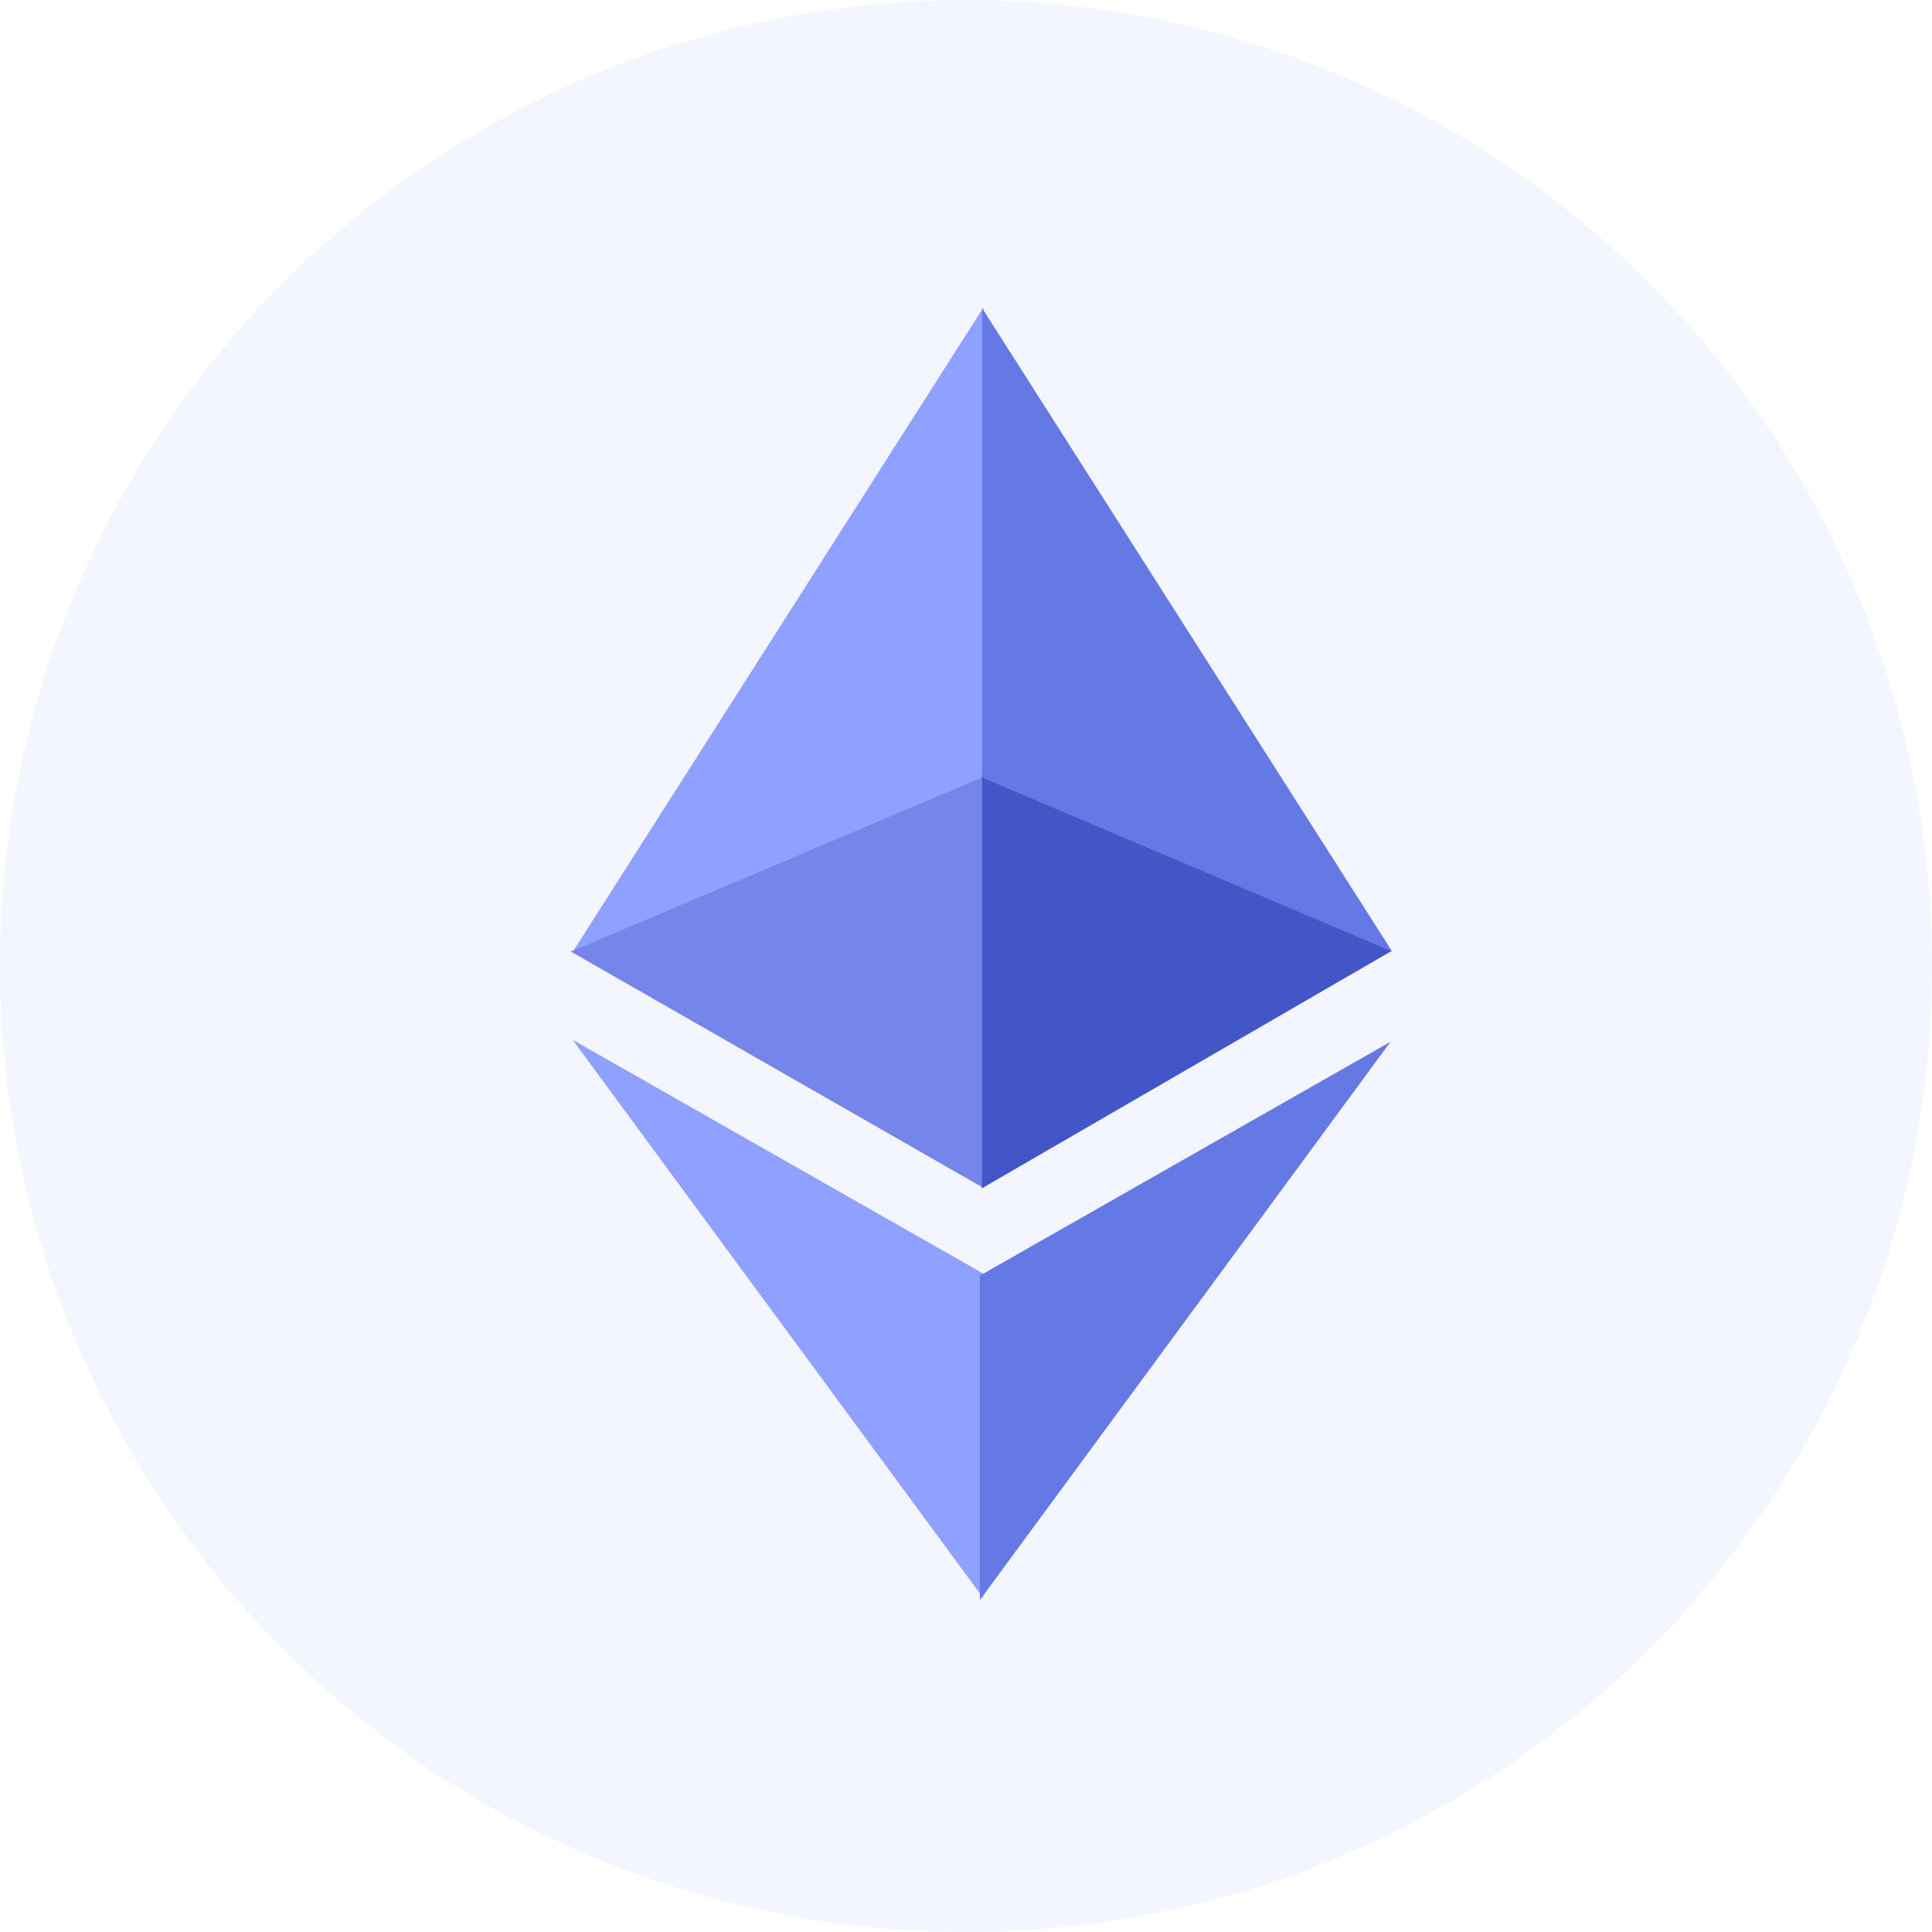 <svg width="78" height="78" xmlns="http://www.w3.org/2000/svg"><g fill-rule="nonzero" fill="none"><circle fill="#8FA0FF" opacity=".1" cx="39" cy="39" r="39"/><path fill="#8FA0FF" d="M23.152 38.382L39.706 12.41v18.95z"/><path fill="#7685E9" d="M23.045 38.417l16.591-7.033V47.92z"/><path fill="#8FA0FF" d="M23.116 41.977l16.583 9.442v13.1z"/><path fill="#6579E5" d="M56.143 42.056L39.56 51.5v13.1z"/><path fill="#4256C8" d="M56.19 38.39l-16.556-7.101V47.98z"/><path fill="#6579E5" d="M56.207 38.417L39.654 12.444v18.95z"/></g></svg>